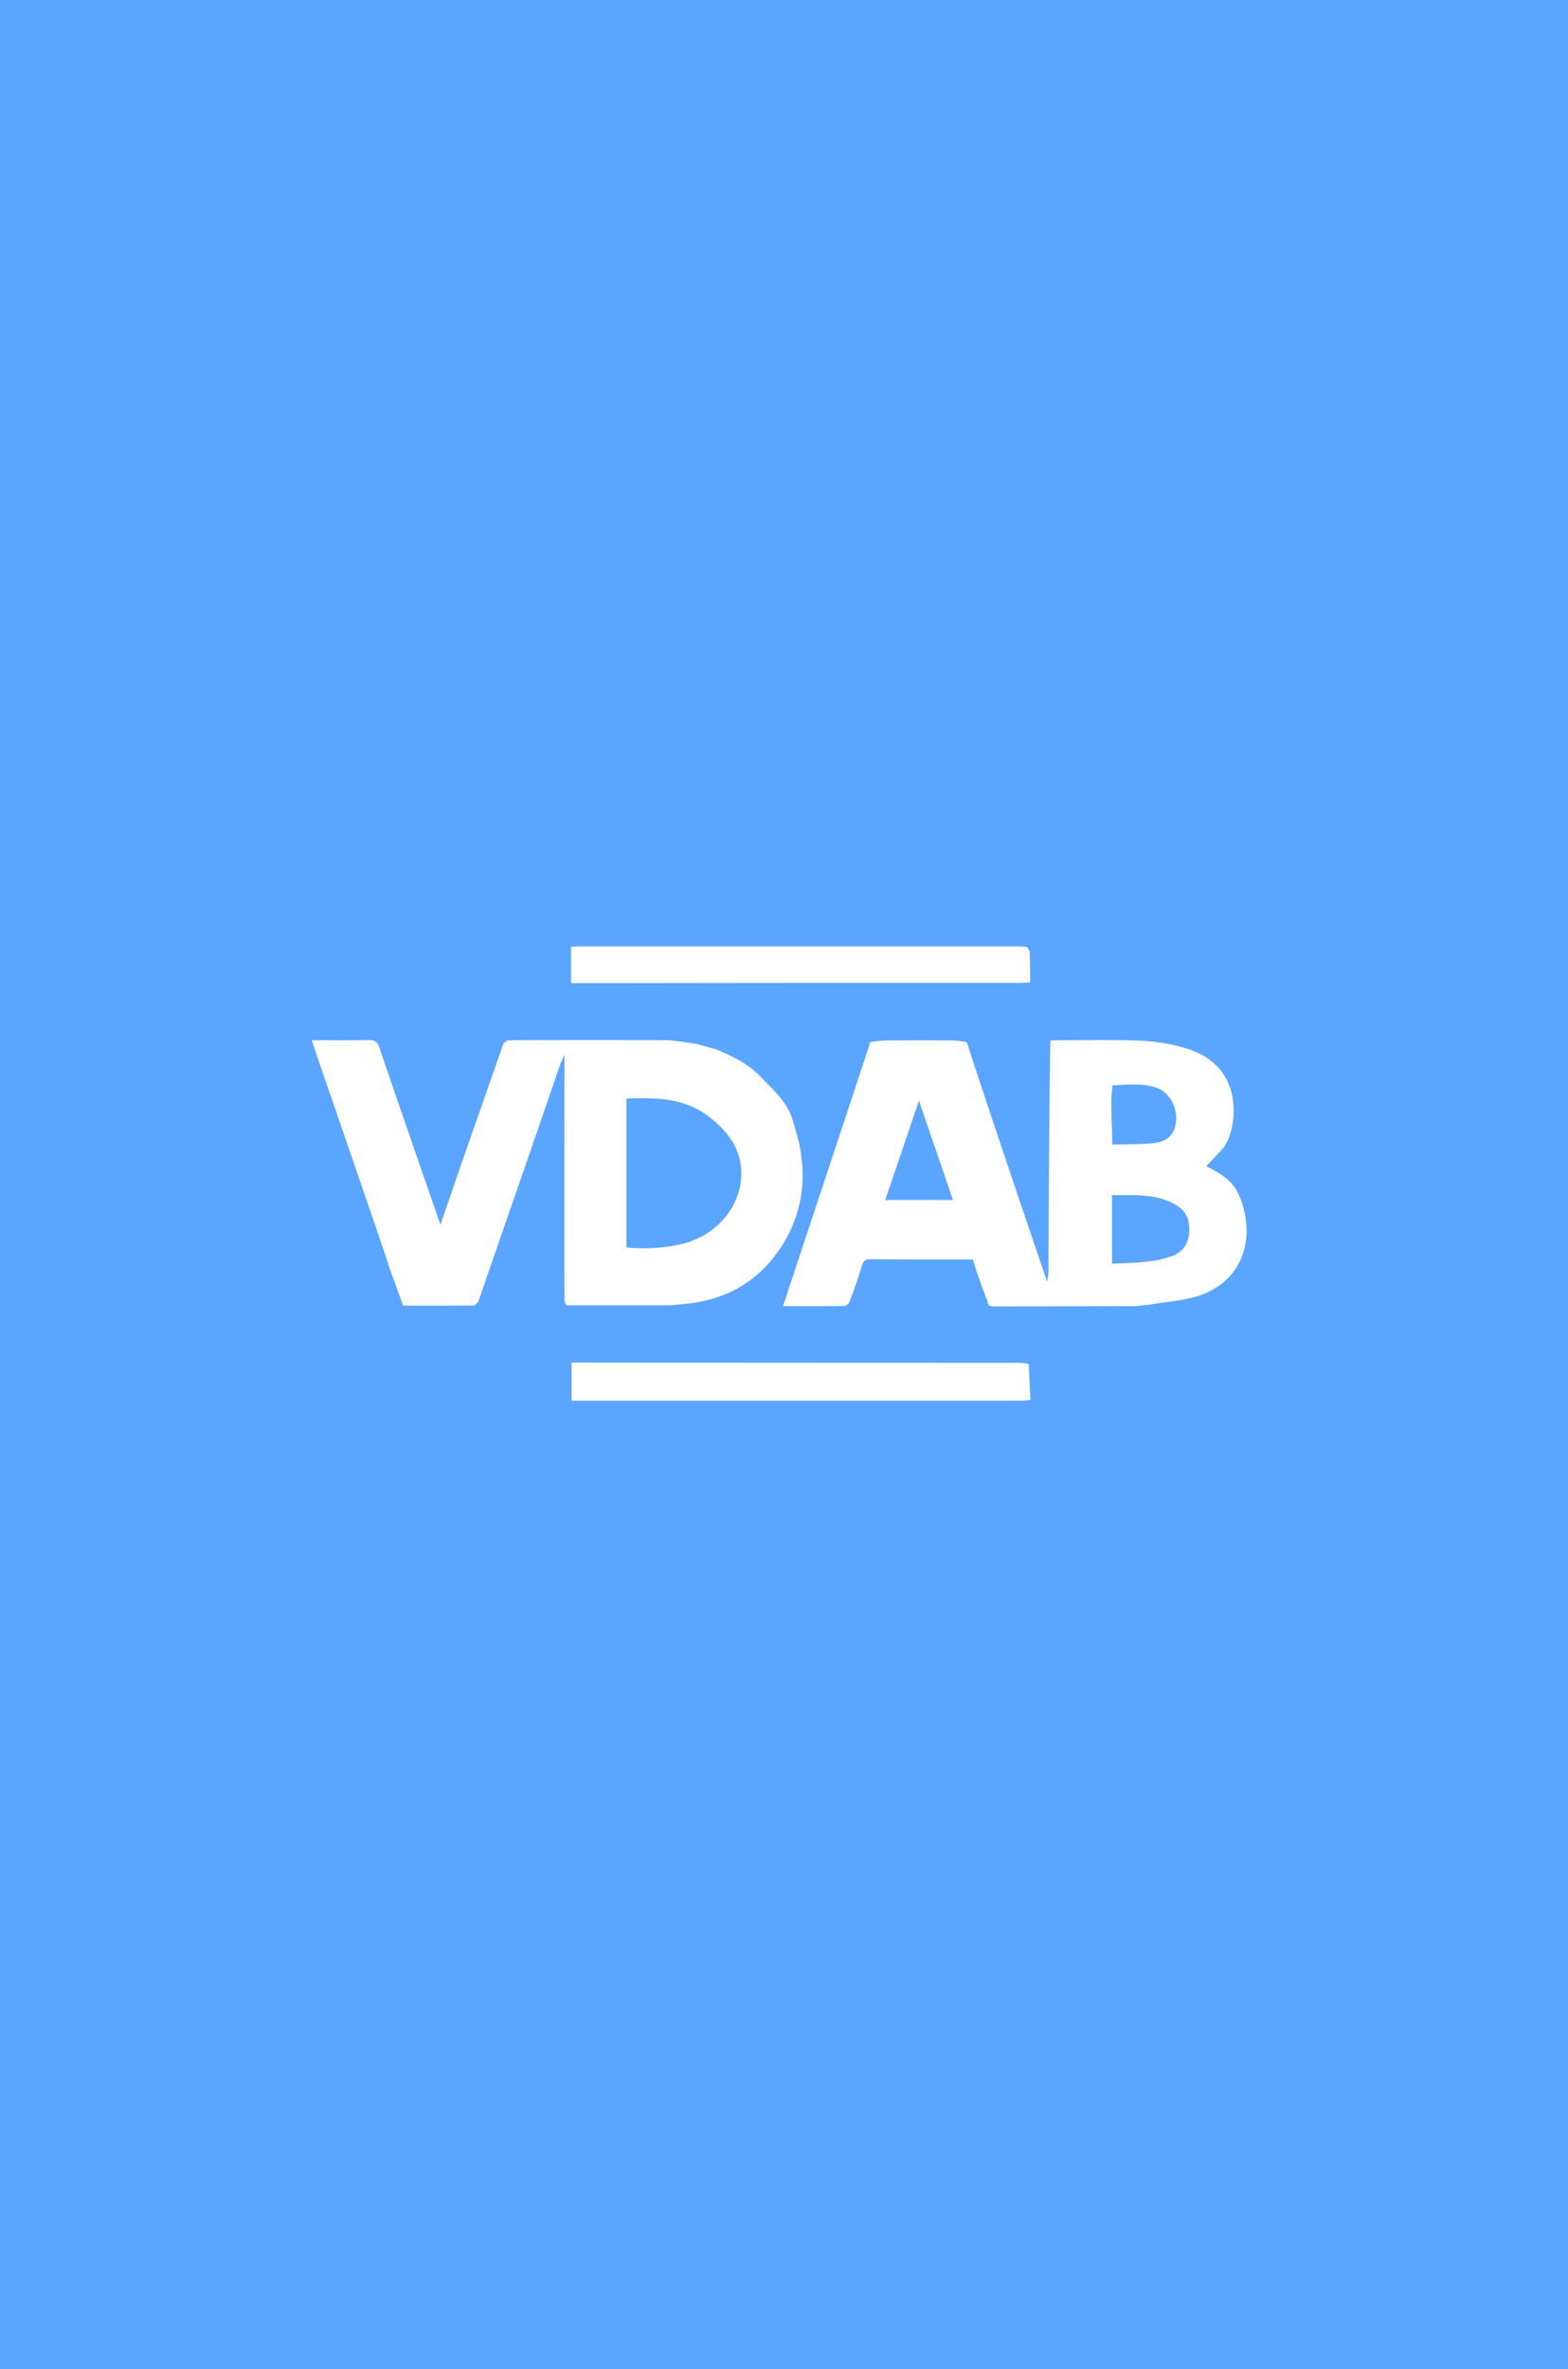 <svg xmlns="http://www.w3.org/2000/svg" viewBox="0 0 595.3 899.22"><defs><style>.cls-1{fill:#5aa5ff;}.cls-2{fill:#fff;}</style></defs><title>Fichier 1</title><g id="Calque_2" data-name="Calque 2"><g id="Calque_1-2" data-name="Calque 1"><rect class="cls-1" width="595.3" height="899.22"/><path class="cls-2" d="M470.08,453c-2.37-5.09-7.11-7.9-12.11-10.35,2.28-2.46,4.57-4.83,6.76-7.29.61-1.14,1.23-2.19,1.76-3.33a29.75,29.75,0,0,0,1.14-17c-2.46-10.09-9.83-15.18-19.05-17.64a72.1,72.1,0,0,0-16.85-2.45c-11-.35-21.93-.09-32.9-.09h0c-.27,1.14-.71,59.85-.79,88,0,1.23-.35,2.45-.44,3.68-9.83-28.52-29.75-88-29.93-89.24-.26-.62-.44-1.23-.7-1.76a27.42,27.42,0,0,0-4.56-.61c-8.69-.09-17.47-.09-26.15,0a45.09,45.09,0,0,0-5.88.61c0,.44-31.33,94.69-33.09,100.22,8,0,15.71.09,23.35-.09.7,0,1.66-1,2-1.84,1.67-4.48,3.25-8.87,4.57-13.43.61-2,1.58-2.54,3.6-2.46,9.39.09,18.78.09,28.17.09h10.44c.09,1.23,3.77,11.67,5.53,15.88.08,2.29,1.75,1.94,3.16,1.94,17.28,0,34.57-.09,51.86-.09,2.11,0,4.21-.35,6.23-.53,6.58-1.23,13.51-1.49,19.74-3.68C474.82,484.51,476.05,465.55,470.08,453Zm-134,2.46c4.21-12.38,8.34-24.57,12.81-37.74,4.48,13.17,8.69,25.28,12.9,37.74Zm86.26-43.53c5.71-.17,11.41-1.05,17.12,1.05,4,1.5,7.72,6.85,7,12.9-.53,4.66-3.16,7.46-8.69,8-5.09.53-10.27.35-15.45.53-.17-5.36-.35-10.62-.43-16C421.91,416.23,422.17,414.13,422.34,411.93Zm22.29,64.94c-7.28,2.46-14.83,2.46-22.46,2.72v-26c8.42.08,16.85-.71,24.48,3.86,4,2.37,5.18,6.14,4.83,10.53S448.76,475.47,444.63,476.87Z"/><polygon class="cls-2" points="147.41 480.12 147.41 480.12 147.23 480.2 147.41 480.12"/><path class="cls-2" d="M387.15,373.06c.71,0,1.5-.09,2.2-.09s1.23-.09,1.75-.09c0-3.86,0-7.63-.17-11.5,0-.7-.7-1.31-1.06-2-1.05-.09-2.1-.18-3.15-.18H220.6c-1.06,0-2.11.09-3.16.09-.18,0-.44-.09-.62-.09v13.95h2.81Q303.48,373,387.15,373.06Z"/><path class="cls-2" d="M260.26,494.86c13.6-1.32,25.1-6.93,33.61-17.81,9.92-12.82,12.9-27.38,9.48-43.27-.62-2.63-2.72-10.09-3.34-11.14-2.54-5.79-7.19-9.74-11.49-14.22-4.65-4.83-10.44-7.46-16.41-10.09-3.07-.79-6.15-1.84-9.22-2.37-2.1-.35-8.16-1.14-9-1.14q-30.4-.13-60.72,0c-.7,0-1.32.79-2,1.14-4.21,12.11-8.51,24.22-12.72,36.33-3.69,10.62-7.38,21.33-11.24,32.56-2.89-8.43-5.7-16.41-8.42-24.31-4.92-14.3-9.92-28.61-14.74-42.91-.71-2.11-1.67-2.9-4-2.9-7.11.18-14.13.09-21.68.09,1.14,3.33,2.11,6.49,3.25,9.65,8.42,24.49,16.85,48.88,25.18,73.37.27.79.44,1.58.71,2.37h0c1.84,5.08,3.68,10.17,5.52,15.35,9,0,18,0,26.86-.09.52,0,1.05-.79,1.58-1.31a.78.78,0,0,0,.26-.53l7.37-21.32c3.6-10.36,7.2-20.8,10.8-31.16,4.21-12.19,8.42-24.48,12.63-36.68a31.68,31.68,0,0,1,1.76-4c0,31-.09,61.87,0,92.85a6.66,6.66,0,0,0,.7,2.1h39.93C256.75,495.21,258.51,495,260.26,494.86ZM237.8,473.45V416.93c11.49-.35,22.64-.35,32.29,7.64,5.35,4.39,9.48,9.3,10.88,16.06,2.46,12.46-4.91,24.92-17.64,30.1C257.19,473.27,246.57,474.41,237.8,473.45Z"/><path class="cls-2" d="M390.58,517.68a21.23,21.23,0,0,0-3.34-.44q-85.17,0-170.24-.09v14.48H387.77c1.14,0,2.28-.18,3.42-.26-.17-4.57-.44-9.13-.61-13.69Z"/></g></g></svg>